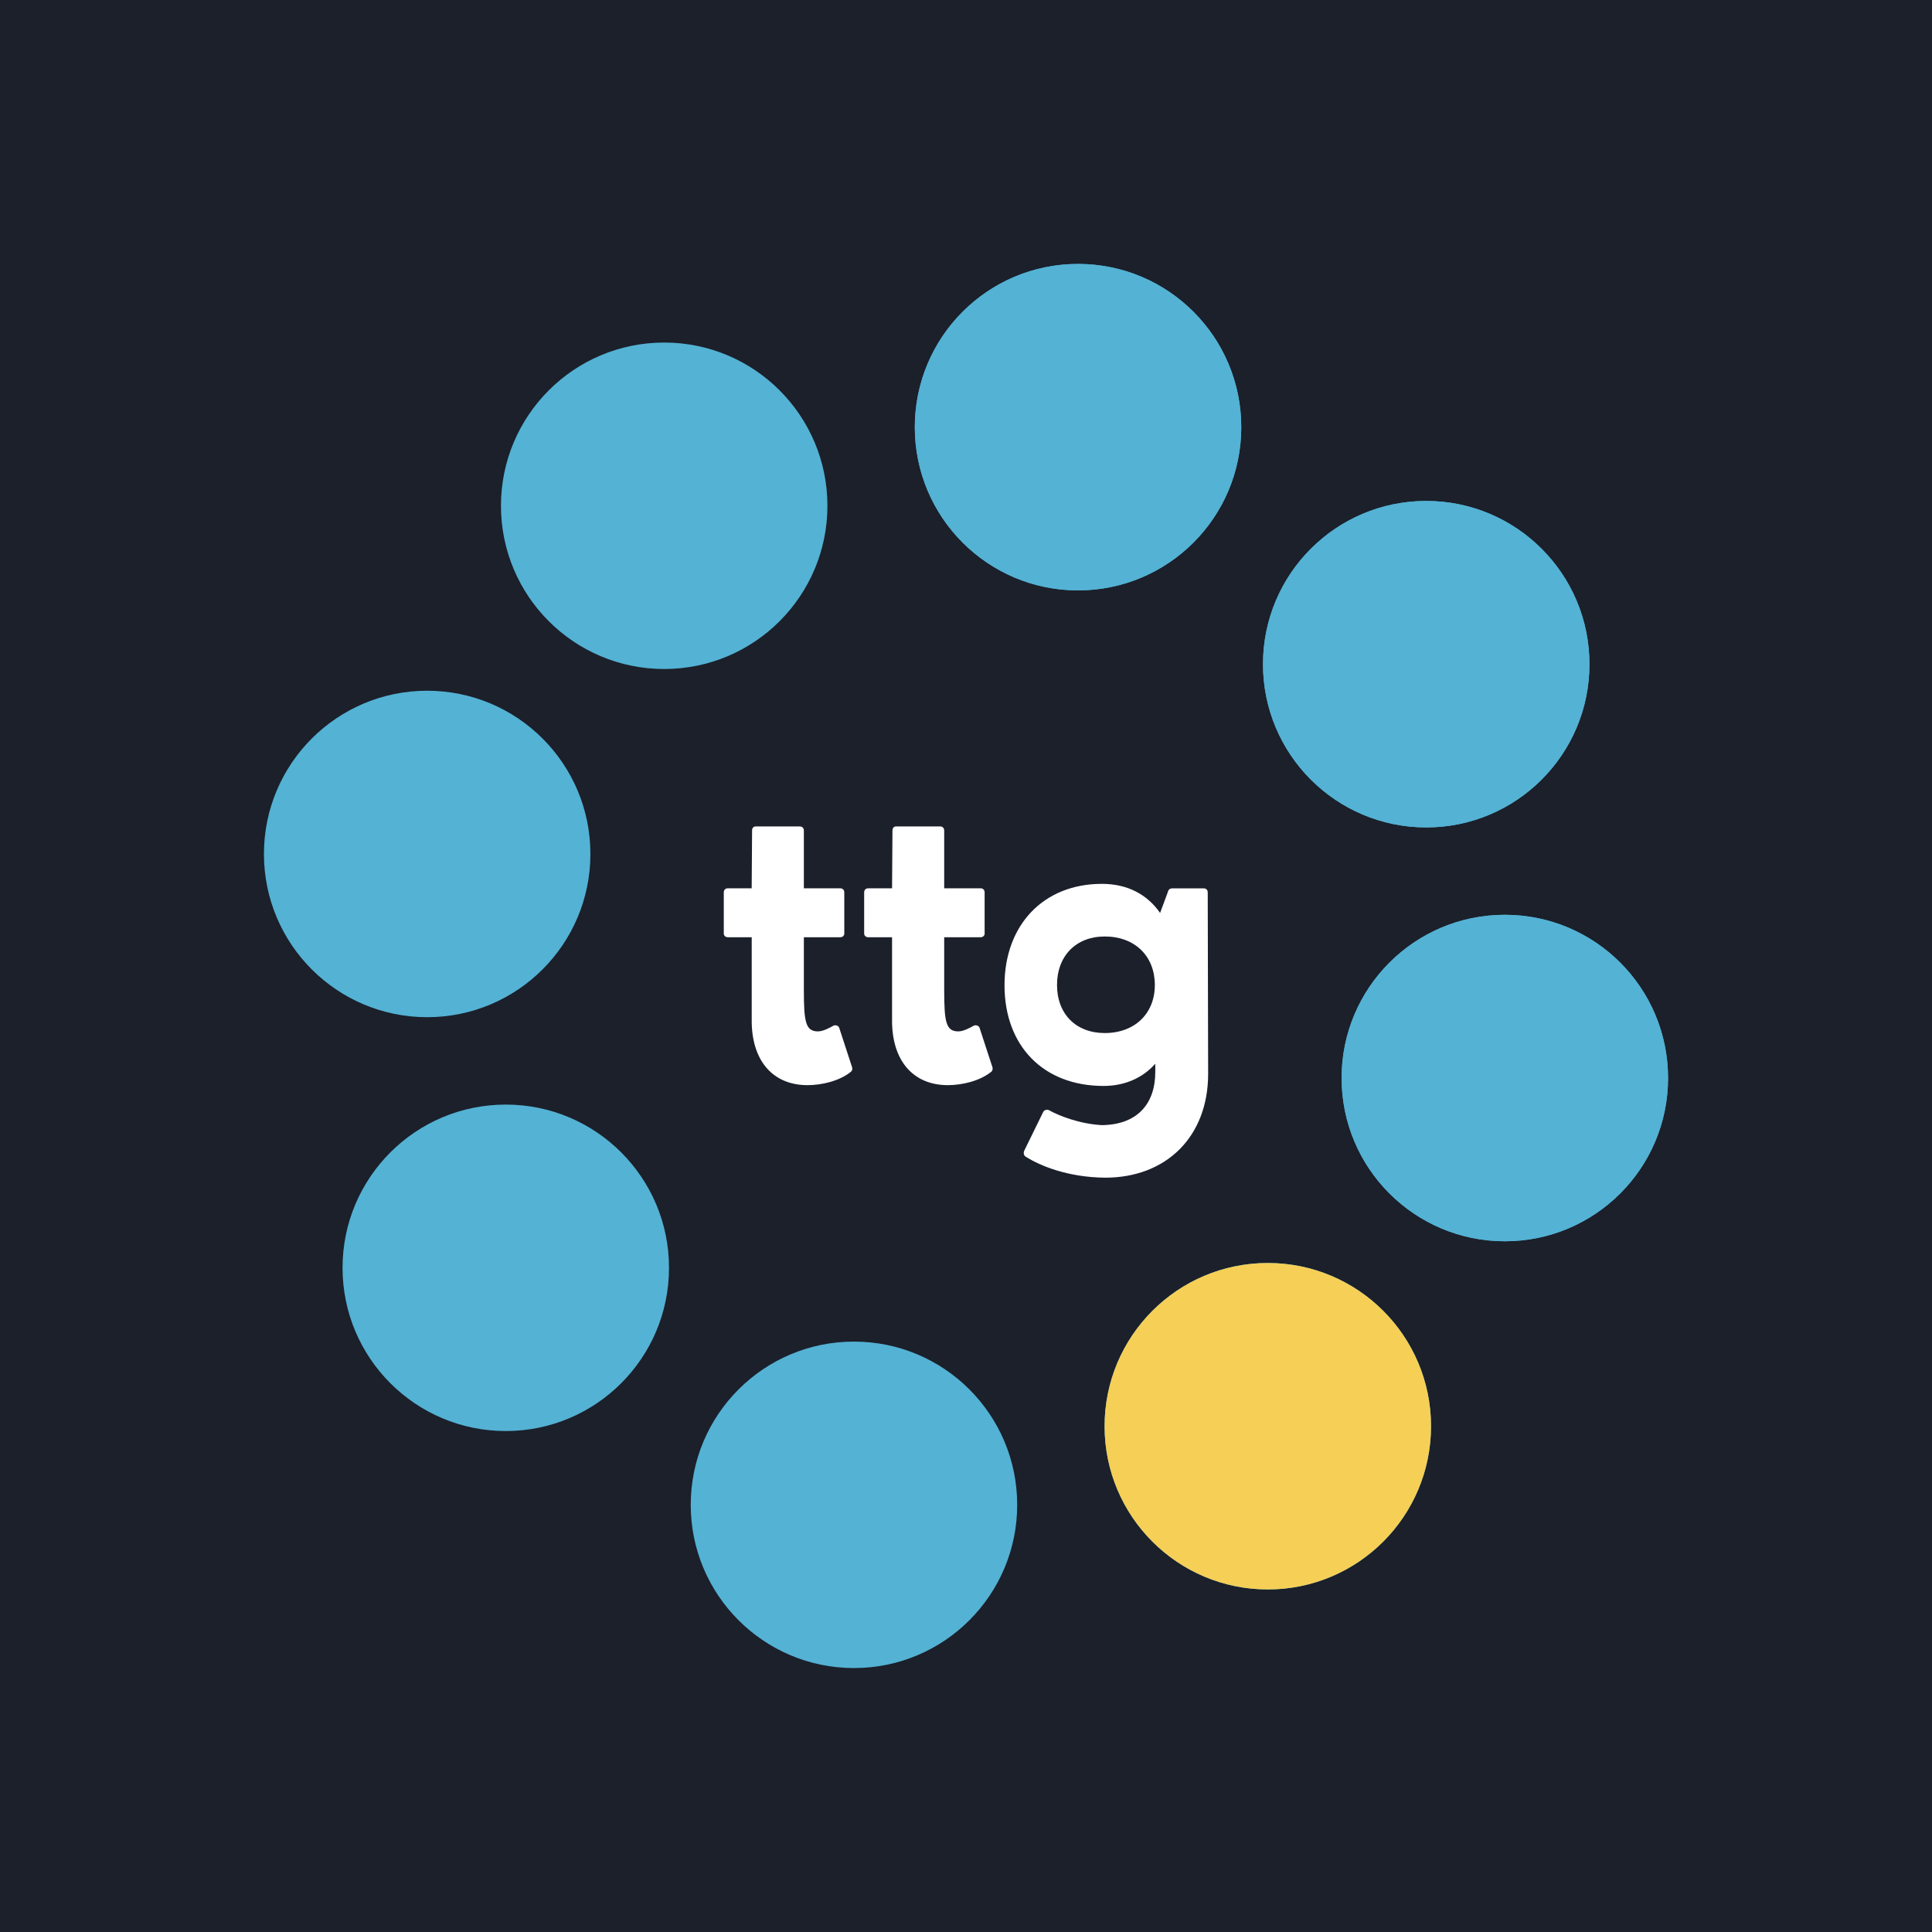 <?xml version="1.0" encoding="UTF-8"?><svg id="Layer_2" xmlns="http://www.w3.org/2000/svg" viewBox="0 0 513.2 513.2"><defs><style>.cls-1{fill:#f6cf56;}.cls-2{fill:#fff;}.cls-3{fill:#1b202b;}.cls-4{fill:#54b2d4;}</style></defs><g id="Layer_1-2"><g><rect class="cls-3" width="513.2" height="513.2"/><g><circle class="cls-4" cx="286.36" cy="113.47" r="43.36"/><circle class="cls-4" cx="286.36" cy="113.47" r="43.36"/><circle class="cls-4" cx="226.84" cy="399.73" r="43.36"/><circle class="cls-4" cx="399.73" cy="286.36" r="43.36"/><circle class="cls-4" cx="399.73" cy="286.36" r="43.36"/><circle class="cls-4" cx="113.47" cy="226.84" r="43.36"/><circle class="cls-4" cx="378.85" cy="176.43" r="43.36"/><circle class="cls-4" cx="378.85" cy="176.43" r="43.36"/><circle class="cls-4" cx="134.35" cy="336.77" r="43.36"/><circle class="cls-4" cx="336.77" cy="378.85" r="43.36"/><circle class="cls-1" cx="336.77" cy="378.85" r="43.36"/><circle class="cls-4" cx="176.43" cy="134.35" r="43.36"/></g><g><path class="cls-2" d="m217.29,273.97c1.39,0,3.33-1.07,4.08-1.51.21-.11.33-.11.54-.11.43,0,.75.21.97.54l3.33,10.2c.33.75.21,1.39-.33,1.72-3,2.36-7.62,3.44-11.38,3.44-9.34,0-14.92-6.66-14.82-17.39v-21.9h-6.34c-.64,0-1.08-.43-1.08-.97v-10.95c0-.64.43-1.08,1.08-1.08h6.33l.11-15.35c0-.64.33-1.08.97-1.08h11.7c.64,0,1.08.43,1.08,1.08v15.35h9.66c.64,0,1.08.43,1.08,1.08v10.95c0,.54-.43.97-1.08.97h-9.66v13.85c0,8.59.43,11.16,3.75,11.16Z"/><path class="cls-2" d="m254.57,273.97c1.39,0,3.33-1.07,4.08-1.51.21-.11.33-.11.54-.11.43,0,.75.21.97.54l3.33,10.2c.33.75.21,1.39-.33,1.72-3,2.36-7.62,3.44-11.38,3.44-9.34,0-14.92-6.66-14.82-17.39v-21.9h-6.33c-.64,0-1.08-.43-1.08-.97v-10.95c0-.64.43-1.08,1.08-1.08h6.33l.11-15.35c0-.64.33-1.08.97-1.08h11.7c.64,0,1.07.43,1.07,1.08v15.35h9.66c.64,0,1.08.43,1.08,1.08v10.95c0,.54-.43.97-1.08.97h-9.66v13.85c0,8.59.43,11.16,3.75,11.16h0Z"/><path class="cls-2" d="m308.15,242.52l2.03-5.47c.21-.85.64-1.08,1.29-1.08h8.26c.64,0,1.08.43,1.08,1.08l.11,48.19c0,16.64-11.06,27.59-27.37,27.59-10.1-.11-17.28-3.22-20.93-5.47-.64-.33-.85-.97-.54-1.72l5.05-10.31c.21-.33.54-.54.97-.54.21,0,.33,0,.54.11,2.69,1.51,8.16,3.65,14.06,3.97,9.34-.11,14.18-5.59,14.18-14.16v-2.15c-3.23,3.65-7.95,5.9-13.74,5.9-16.1,0-26.31-10.74-26.31-26.73s10.31-26.95,25.87-26.95c6.77,0,12.03,2.79,15.46,7.73h-.01Zm-14.7,31.89c7.95,0,13.31-5.15,13.31-12.77s-5.26-12.88-13.31-12.88c-7.62,0-12.67,5.15-12.67,12.88s5.05,12.77,12.67,12.77Z"/></g></g></g></svg>